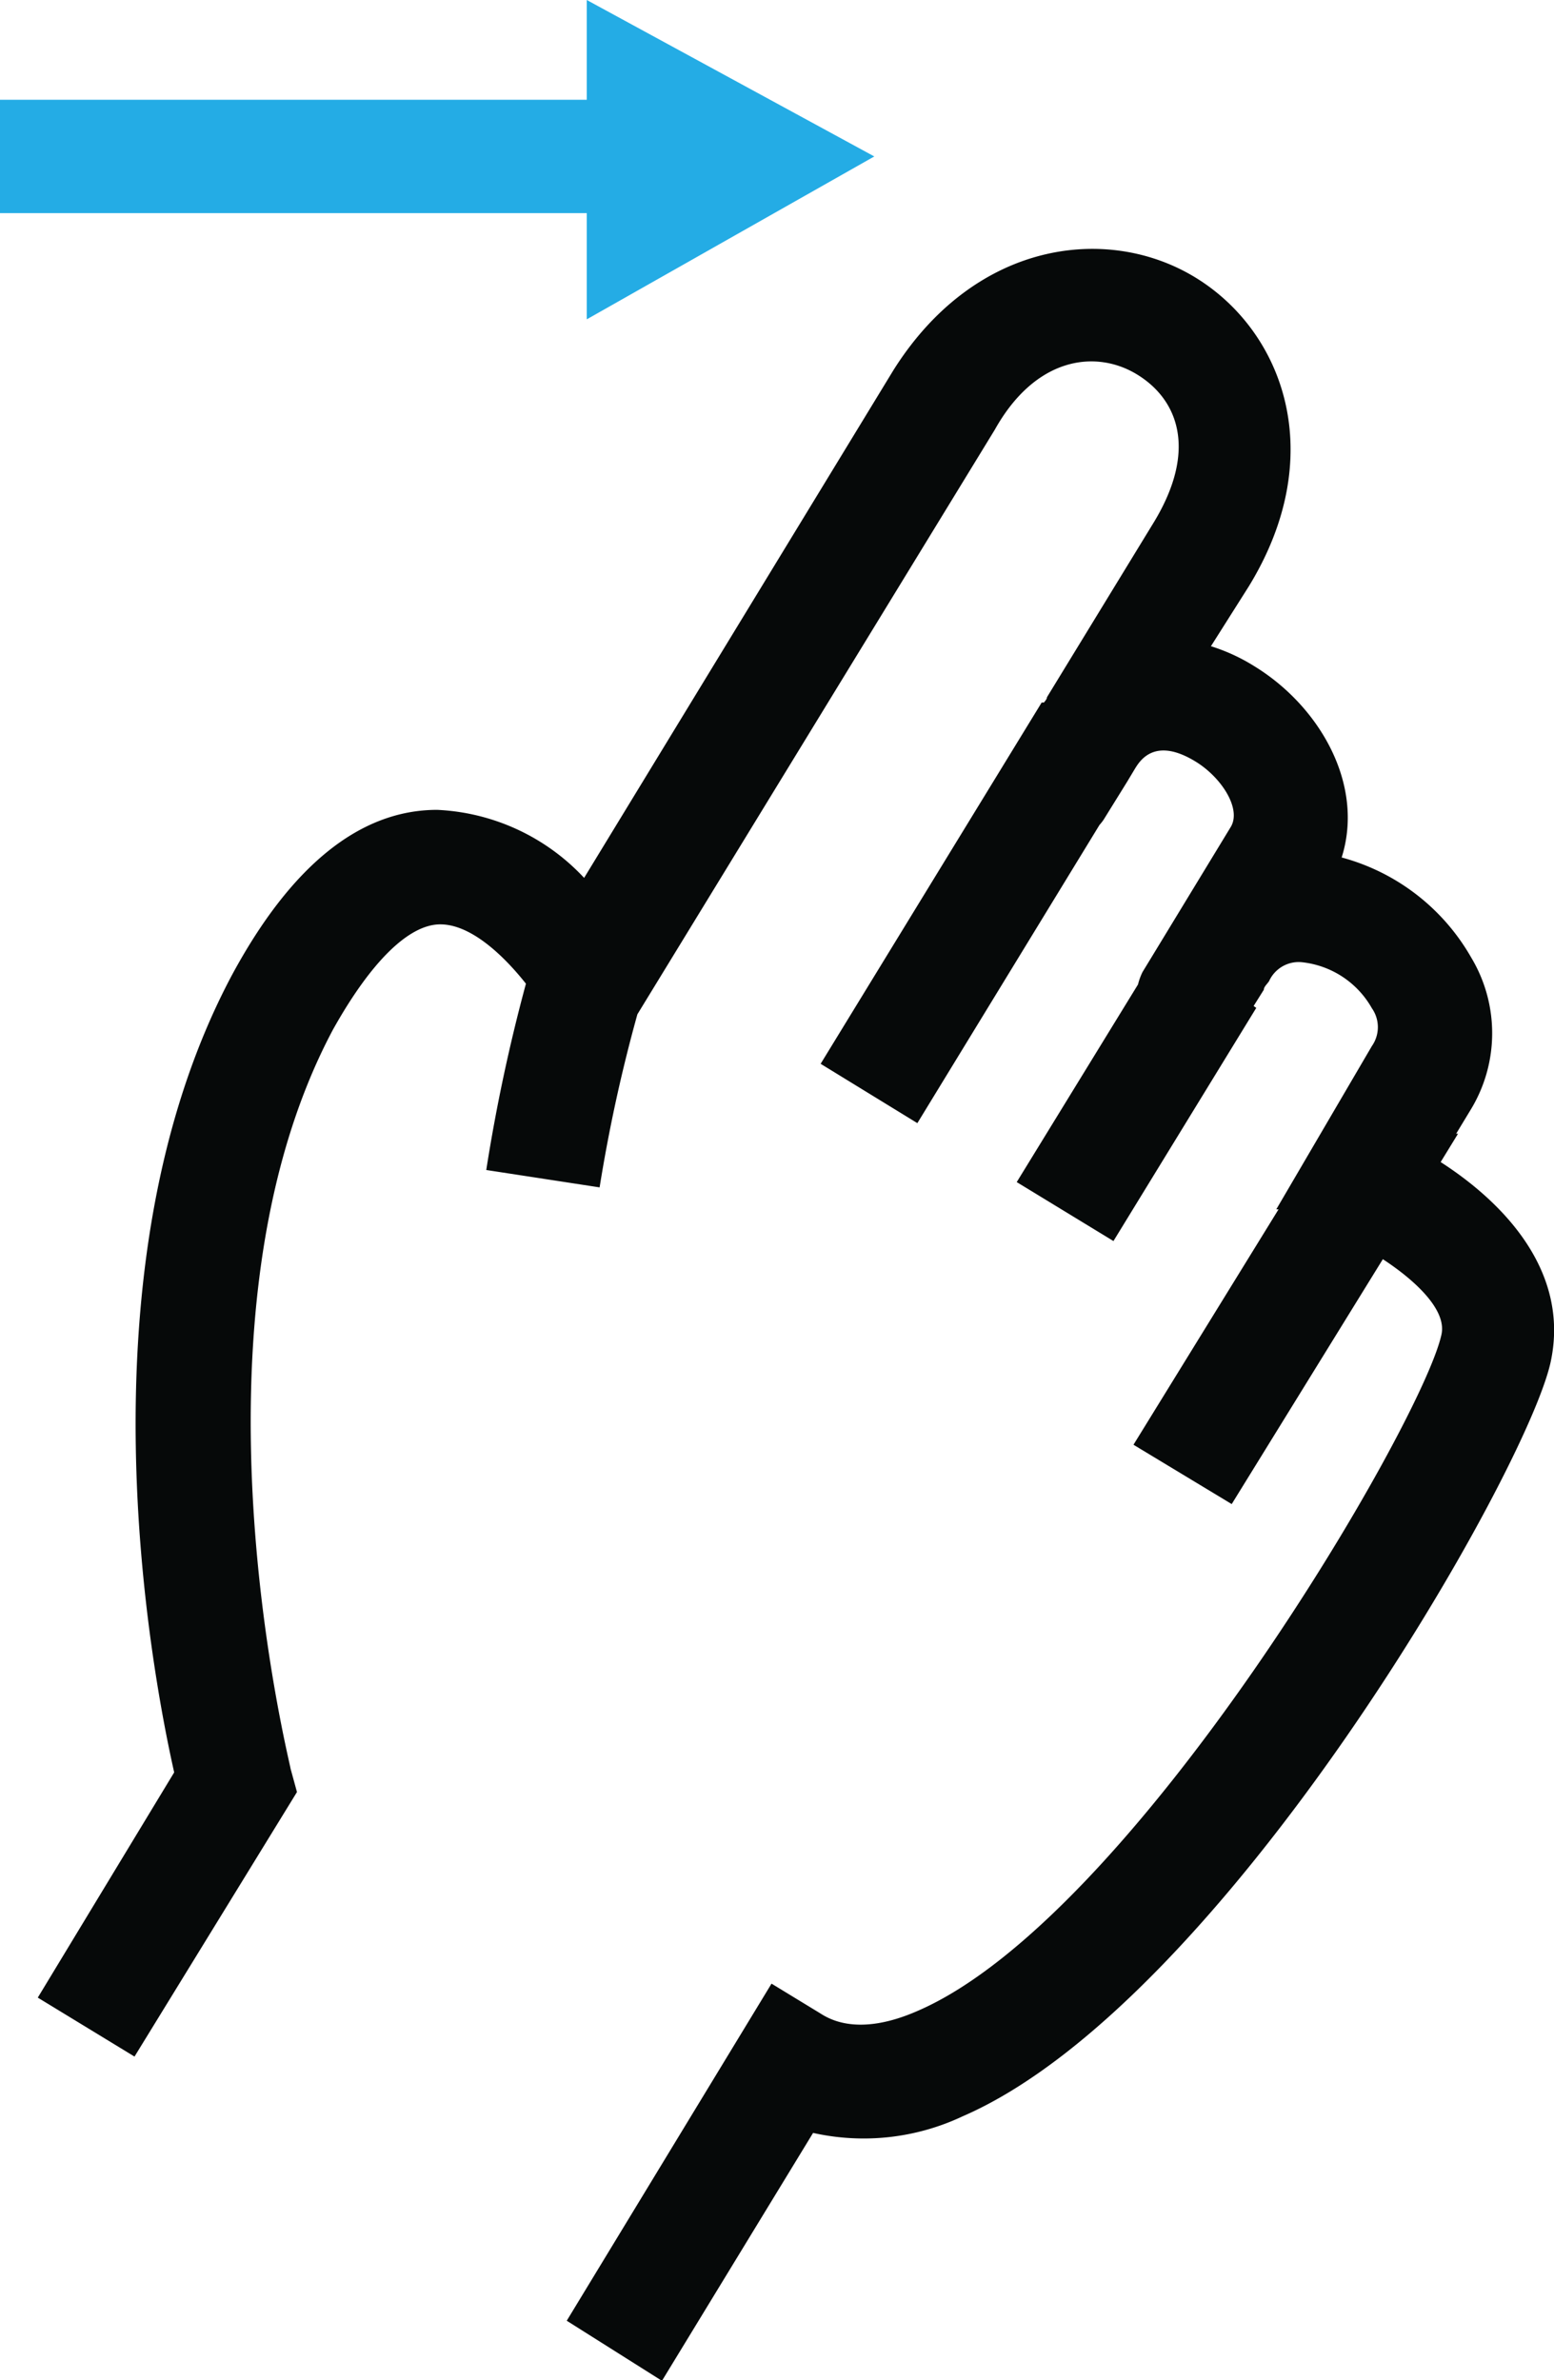 <svg xmlns="http://www.w3.org/2000/svg" viewBox="0 0 41.13 62.98"><defs><style>.cls-1{fill:#24ace5;}.cls-2{fill:#060909;}</style></defs><title>Aktiv 1</title><g id="Lag_2"><g id="Hand_Gestures"><polygon class="cls-1" points="15.53 2.64 0 2.64 0 5.64 15.53 5.64 15.53 8.45 23.14 4.14 15.53 0 15.53 2.64"/><path class="cls-2" d="M38.13,30.75l.46-.75-.05,0,.4-.66a3.89,3.89,0,0,0,0-4,5.63,5.63,0,0,0-3.43-2.65c.61-1.93-.58-4-2.31-5.06a4.92,4.92,0,0,0-1.15-.53l1-1.58c2.14-3.49.91-6.75-1.4-8.17s-5.83-1-8,2.44L15.46,23.23a5.67,5.67,0,0,0-3.89-1.8c-2.06,0-3.88,1.5-5.43,4.37C2,33.57,4,44.19,4.61,46.9L1,52.86l2.56,1.56,4.3-7-.17-.62c0-.12-3-11.81,1.12-19.55,1-1.79,2-2.78,2.83-2.79s1.71.85,2.28,1.57a46.12,46.12,0,0,0-1.05,4.93l3,.46a41.46,41.46,0,0,1,1-4.58l9.46-15.47C27.41,9.44,29,9.25,30.08,9.9s1.66,2,.41,4l-2.78,4.55c0,.05-.05.1-.08.14l-.06,0-5.85,9.56,2.56,1.57,4.82-7.89a1.34,1.34,0,0,0,.11-.14l0,0,.62-1,.21-.35c.13-.21.52-.85,1.6-.19.69.42,1.23,1.26.93,1.74l-2.08,3.42,0,0-.25.41h0a1.61,1.61,0,0,0-.12.33l-3.21,5.23,2.56,1.56,3.78-6.17-.07-.05.27-.43c0-.08.09-.15.14-.23a.86.86,0,0,1,.85-.5,2.42,2.42,0,0,1,1.87,1.22.87.87,0,0,1,0,1L33.78,32l.06,0L30,38.23,32.6,39.8l4-6.48c.87.57,1.7,1.35,1.55,2C37.63,37.68,30,50.74,24.29,53.21c-1.57.69-2.34.22-2.59.06l-1.28-.78L15,61.41,17.52,63l4-6.56A6.14,6.14,0,0,0,25.48,56c6.92-3,15-17.16,15.57-20C41.53,33.66,39.84,31.85,38.13,30.75Z"/></g></g></svg>